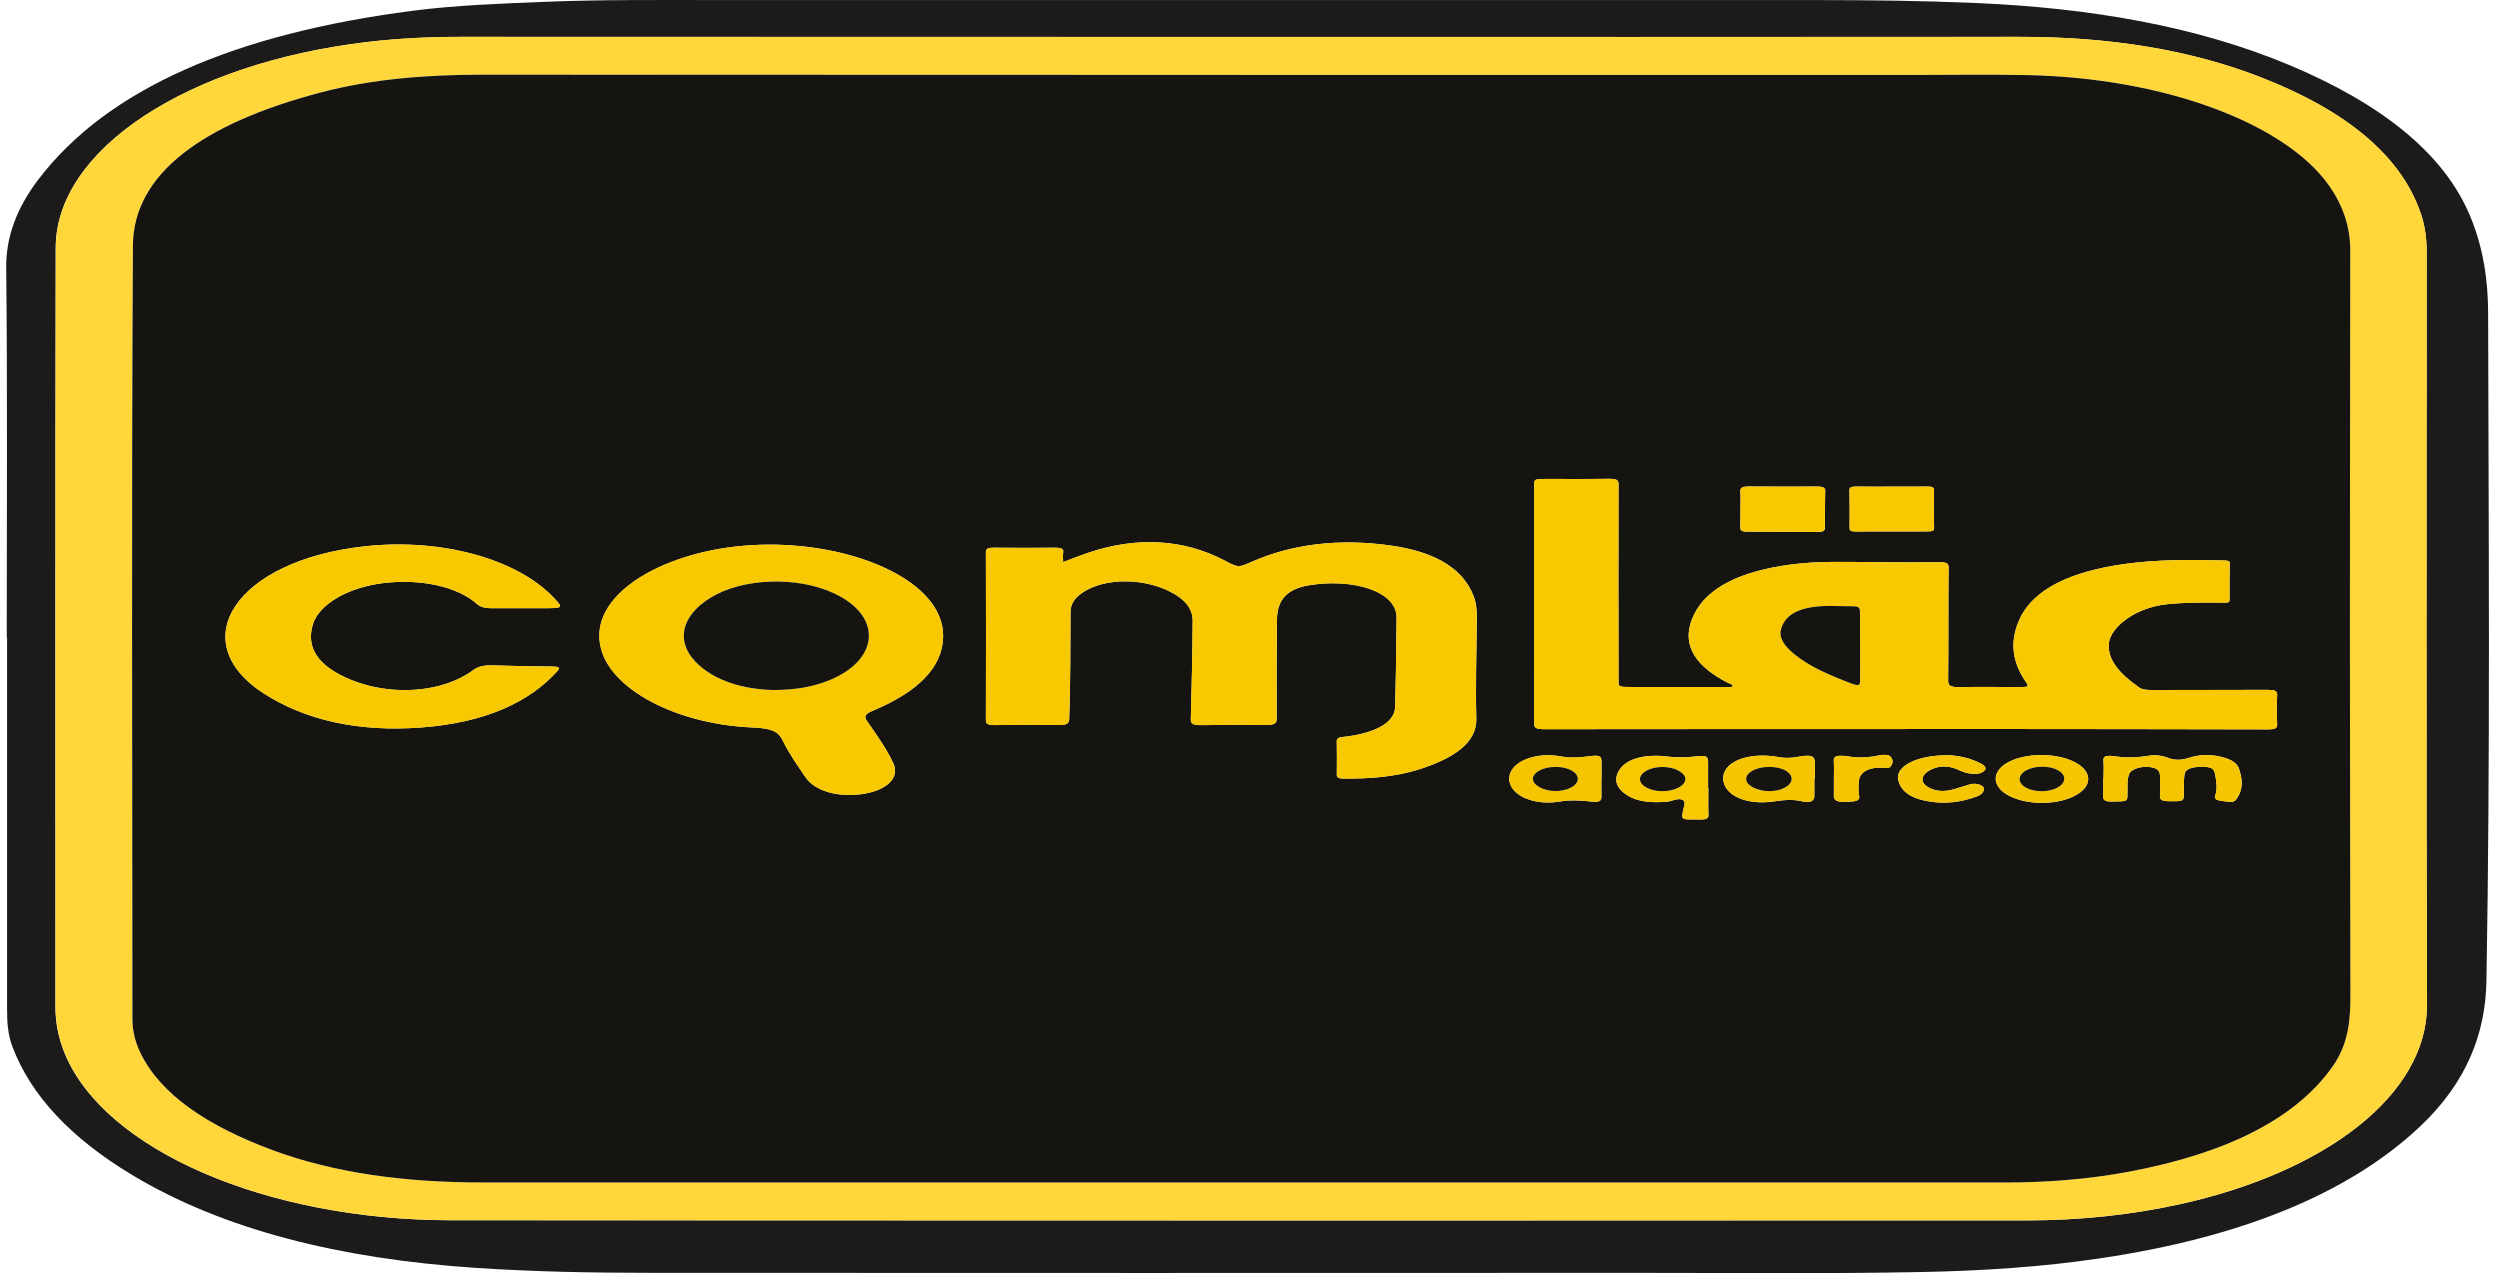 <svg width="216" height="110" viewBox="0 0 216 110" fill="none" xmlns="http://www.w3.org/2000/svg">
<path d="M0.583 55.078C0.583 44.427 0.65 33.779 0.536 23.13C0.507 20.474 1.455 17.965 3.289 15.542C9.27 7.653 20.311 2.912 35.675 0.928C39.347 0.453 43.129 0.317 46.896 0.163C52.038 -0.047 57.189 0.006 62.34 0.006C93.854 0.003 125.367 0.006 156.881 0.006C161.506 0.006 166.126 0.062 170.737 0.261C180.698 0.688 189.844 2.288 197.782 5.613C205.81 8.979 211.155 13.28 213.396 18.614C214.567 21.394 214.97 24.234 214.974 27.077C215.017 46.302 215.164 65.53 214.828 84.755C214.752 89.195 213.188 93.513 208.985 97.43C202.767 103.224 193.479 106.936 181.452 108.72C176.452 109.463 171.339 109.797 166.164 109.9C157.966 110.067 149.768 109.974 141.569 109.976C113.131 109.991 84.693 109.986 56.255 109.974C51.185 109.971 46.114 109.88 41.082 109.544C29.415 108.763 19.33 106.272 11.43 101.526C6.104 98.327 2.645 94.615 1.067 90.415C0.673 89.369 0.612 88.302 0.612 87.239C0.612 76.519 0.612 65.8 0.612 55.078C0.597 55.078 0.588 55.078 0.583 55.078ZM107.269 3.19C84.769 3.19 62.274 3.192 39.774 3.187C37.087 3.187 34.428 3.316 31.803 3.622C16.217 5.447 4.824 12.901 4.81 21.404C4.768 43.28 4.796 65.153 4.787 87.029C4.787 88.378 5.057 89.71 5.597 91.027C9.018 99.338 22.974 105.42 38.944 105.43C84.333 105.458 129.727 105.443 175.116 105.443C179.703 105.443 184.124 104.973 188.366 104.038C200.862 101.283 209.714 94.62 209.686 86.822C209.615 65.158 209.657 43.492 209.662 21.829C209.662 20.719 209.544 19.62 209.179 18.526C207.534 13.598 202.919 9.641 195.365 6.692C189.181 4.277 182.186 3.18 174.519 3.187C152.109 3.203 129.689 3.19 107.269 3.19Z" fill="#1D1B1A"/>
<path d="M107.27 3.19C129.689 3.19 152.109 3.202 174.528 3.182C182.196 3.175 189.19 4.271 195.375 6.687C202.928 9.639 207.544 13.593 209.188 18.521C209.553 19.612 209.672 20.714 209.672 21.823C209.667 43.487 209.62 65.153 209.696 86.817C209.724 94.615 200.872 101.278 188.375 104.033C184.129 104.968 179.713 105.438 175.125 105.438C129.737 105.438 84.343 105.455 38.954 105.425C22.984 105.415 9.028 99.335 5.607 91.021C5.066 89.705 4.796 88.373 4.796 87.024C4.801 65.148 4.772 43.275 4.82 21.399C4.839 12.896 16.231 5.439 31.812 3.617C34.438 3.309 37.092 3.18 39.783 3.182C62.274 3.192 84.769 3.19 107.27 3.19ZM107.303 6.475C107.303 6.472 107.303 6.467 107.303 6.465C103.99 6.465 100.678 6.465 97.37 6.465C78.789 6.46 60.208 6.455 41.627 6.45C36.774 6.447 32.054 6.836 27.675 7.993C17.411 10.705 11.516 15.059 11.478 21.237C11.355 43.505 11.431 65.77 11.435 88.037C11.435 89.033 11.672 90.018 12.137 90.983C13.876 94.564 17.904 97.27 23.51 99.355C28.945 101.377 35.078 102.158 41.622 102.163C47.56 102.168 53.502 102.163 59.44 102.163C97.365 102.163 135.291 102.16 173.216 102.165C176.893 102.165 180.476 101.88 183.94 101.23C192.394 99.643 198.336 96.654 201.516 92.163C202.952 90.139 203.075 88.012 203.071 85.879C203.052 75.496 203.033 65.113 203.028 54.729C203.028 43.702 203.042 32.674 203.056 21.644C203.061 19.698 202.488 17.808 201.189 15.984C197.427 10.7 187.086 6.71 175.026 6.482C171.822 6.422 168.614 6.472 165.411 6.472C146.043 6.475 126.671 6.475 107.303 6.475Z" fill="#FFD73A"/>
<path d="M107.303 6.475C126.676 6.475 146.043 6.475 165.416 6.475C168.619 6.475 171.828 6.424 175.031 6.485C187.092 6.712 197.432 10.7 201.194 15.986C202.493 17.811 203.066 19.698 203.062 21.647C203.047 32.674 203.033 43.702 203.033 54.732C203.033 65.115 203.057 75.498 203.076 85.882C203.081 88.014 202.957 90.139 201.521 92.166C198.342 96.656 192.394 99.646 183.945 101.233C180.481 101.882 176.898 102.168 173.221 102.168C135.296 102.163 97.371 102.165 59.445 102.165C53.508 102.165 47.565 102.168 41.627 102.165C35.083 102.16 28.951 101.379 23.515 99.358C17.909 97.273 13.881 94.567 12.142 90.986C11.673 90.023 11.441 89.038 11.441 88.04C11.436 65.772 11.355 43.507 11.483 21.24C11.516 15.062 17.416 10.707 27.681 7.996C32.059 6.839 36.779 6.452 41.632 6.452C60.213 6.457 78.794 6.462 97.375 6.467C100.688 6.467 104 6.467 107.308 6.467C107.303 6.47 107.303 6.472 107.303 6.475ZM164.62 62.993C164.62 62.99 164.62 62.987 164.62 62.985C166.932 62.985 169.245 62.983 171.558 62.985C179.675 62.993 187.798 62.998 195.915 63.018C196.579 63.02 196.768 62.914 196.749 62.568C196.707 61.729 196.697 60.888 196.749 60.046C196.773 59.682 196.527 59.601 195.896 59.604C192.56 59.619 189.224 59.611 185.883 59.614C185.476 59.614 185.115 59.599 184.836 59.404C183.187 58.255 182.03 57.016 182.215 55.515C182.367 54.264 184.367 52.491 187.295 52.197C188.888 52.038 190.48 52.056 192.077 52.069C192.39 52.071 192.636 52.084 192.636 51.846C192.622 50.782 192.631 49.716 192.646 48.652C192.646 48.488 192.541 48.435 192.243 48.427C189.352 48.361 186.461 48.329 183.632 48.718C178.945 49.365 175.747 50.866 174.529 53.418C173.647 55.265 173.78 57.102 175.026 58.904C175.325 59.334 175.282 59.361 174.458 59.361C172.752 59.361 171.041 59.336 169.335 59.366C168.534 59.382 168.316 59.253 168.321 58.826C168.354 55.561 168.326 52.296 168.359 49.031C168.364 48.65 168.16 48.569 167.482 48.576C165.672 48.599 163.857 48.579 162.042 48.571C159.606 48.561 157.156 48.455 154.753 48.771C150.417 49.344 147.531 50.739 146.38 53.067C145.252 55.341 146.058 57.358 149.337 59.02C149.489 59.099 149.82 59.154 149.673 59.306C149.569 59.417 149.29 59.359 149.091 59.359C146.385 59.361 143.679 59.359 140.973 59.356C139.84 59.356 139.84 59.356 139.84 58.773C139.836 53.127 139.821 47.48 139.84 41.834C139.84 41.463 139.66 41.357 138.964 41.37C137.205 41.397 135.443 41.38 133.684 41.38C132.547 41.38 132.547 41.38 132.547 41.978C132.547 48.816 132.557 55.652 132.538 62.49C132.538 62.889 132.713 63.005 133.481 63.003C143.859 62.987 154.237 62.993 164.62 62.993ZM91.854 48.561C91.854 48.228 91.821 47.98 91.864 47.735C91.916 47.427 91.722 47.315 91.12 47.32C89.385 47.338 87.651 47.336 85.917 47.32C85.391 47.315 85.182 47.381 85.182 47.689C85.196 52.536 85.196 57.385 85.182 62.232C85.182 62.543 85.362 62.649 85.95 62.644C87.76 62.626 89.575 62.616 91.39 62.641C92.144 62.651 92.362 62.535 92.38 62.128C92.499 59.045 92.471 55.963 92.494 52.882C92.499 52.369 92.689 51.884 93.21 51.444C94.916 50.004 98.328 49.82 100.906 51.022C102.384 51.715 103.052 52.607 103.048 53.628C103.029 56.471 102.967 59.316 102.887 62.159C102.877 62.56 103.119 62.659 103.834 62.649C105.645 62.621 107.46 62.616 109.275 62.641C110.071 62.651 110.312 62.525 110.308 62.096C110.289 59.265 110.308 56.435 110.331 53.605C110.336 53.213 110.364 52.817 110.488 52.435C110.767 51.581 111.44 50.838 113.122 50.562C116.805 49.959 120.686 51.028 120.667 53.375C120.648 55.937 120.615 58.502 120.544 61.067C120.515 62.128 119.529 62.929 117.677 63.387C117.155 63.516 116.61 63.614 116.037 63.67C115.696 63.703 115.497 63.791 115.497 64.008C115.516 64.989 115.511 65.969 115.501 66.95C115.497 67.185 115.677 67.268 116.113 67.271C118.349 67.283 120.529 67.117 122.482 66.51C125.647 65.525 127.614 64.16 127.557 62.07C127.477 59.144 127.581 56.215 127.6 53.287C127.604 52.698 127.548 52.109 127.33 51.53C126.505 49.324 124.306 47.705 120.103 47.123C115.757 46.522 111.729 46.977 108.208 48.516C106.99 49.049 107 49.054 105.848 48.447C102.27 46.567 98.242 46.332 94.006 47.763C93.319 47.995 92.674 48.258 91.854 48.561ZM81.49 54.977C81.495 54.373 81.377 53.777 81.126 53.188C79.377 49.041 71.25 46.325 63.478 47.23C56.441 48.048 50.318 51.884 52.091 56.539C53.351 59.854 58.787 62.601 65.042 62.854C66.606 62.917 67.255 63.187 67.629 63.973C68.151 65.065 68.895 66.129 69.624 67.187C70.439 68.365 72.477 68.923 74.576 68.595C76.643 68.271 77.756 67.19 77.188 65.959C76.614 64.713 75.761 63.511 74.918 62.31C74.638 61.914 74.733 61.691 75.363 61.428C79.287 59.793 81.457 57.671 81.49 54.977ZM45.039 52.549C45.617 52.549 46.195 52.549 46.773 52.549C48.688 52.549 48.693 52.546 47.844 51.647C44.717 48.324 38.206 46.479 31.557 47.197C20.335 48.407 15.815 55.447 22.814 59.93C26.344 62.191 30.889 63.268 36.395 62.854C41.987 62.432 45.755 60.645 48.162 57.974C48.446 57.661 48.266 57.595 47.679 57.587C45.973 57.57 44.262 57.547 42.561 57.489C41.803 57.464 41.324 57.572 40.859 57.916C38.291 59.816 33.926 60.18 30.415 58.775C27.377 57.56 26.439 55.894 27.031 53.941C27.562 52.208 30.074 50.742 33.145 50.376C36.329 49.994 39.518 50.669 41.205 52.182C41.509 52.455 41.935 52.556 42.513 52.551C43.357 52.541 44.2 52.549 45.039 52.549ZM181.746 67.251C181.741 67.251 181.732 67.251 181.727 67.251C181.727 67.756 181.741 68.259 181.722 68.764C181.713 69.045 181.746 69.262 182.447 69.254C183.774 69.239 183.784 69.242 183.812 68.764C183.845 68.15 183.741 67.528 183.94 66.919C184.078 66.492 184.817 66.212 185.594 66.26C186.295 66.303 186.618 66.533 186.627 67.013C186.637 67.602 186.665 68.191 186.622 68.777C186.599 69.103 186.807 69.219 187.428 69.224C188.636 69.237 188.679 69.229 188.689 68.6C188.693 68.039 188.665 67.478 188.741 66.919C188.807 66.432 189.371 66.235 190.399 66.25C191.229 66.262 191.323 66.561 191.39 66.907C191.508 67.521 191.598 68.135 191.394 68.749C191.243 69.214 191.944 69.168 192.423 69.262C192.977 69.373 193.134 69.191 193.29 68.956C193.84 68.122 193.735 67.288 193.456 66.434C193.247 65.805 192.541 65.497 191.513 65.31C190.684 65.161 189.883 65.239 189.167 65.466C188.513 65.676 187.959 65.722 187.3 65.469C186.855 65.297 186.253 65.199 185.727 65.284C184.675 65.459 183.651 65.499 182.604 65.322C182.58 65.317 182.552 65.322 182.523 65.32C181.959 65.264 181.703 65.358 181.737 65.694C181.779 66.212 181.746 66.732 181.746 67.251ZM150.375 43.992C150.37 44.523 150.38 45.056 150.365 45.587C150.361 45.804 150.47 45.936 150.929 45.936C152.976 45.941 155.024 45.951 157.071 45.958C157.497 45.961 157.673 45.852 157.673 45.625C157.673 44.548 157.682 43.469 157.701 42.393C157.706 42.12 157.483 42.034 156.986 42.037C155.043 42.047 153.1 42.047 151.157 42.032C150.583 42.026 150.346 42.12 150.37 42.438C150.398 42.956 150.375 43.474 150.375 43.992ZM163.53 42.042V42.044C162.483 42.044 161.431 42.054 160.383 42.039C159.928 42.034 159.796 42.123 159.796 42.355C159.815 43.447 159.815 44.536 159.805 45.627C159.8 45.842 159.928 45.923 160.345 45.923C162.416 45.913 164.492 45.908 166.563 45.916C166.975 45.916 167.112 45.847 167.108 45.627C167.089 44.536 167.079 43.447 167.103 42.355C167.108 42.082 166.895 42.029 166.444 42.037C165.473 42.052 164.501 42.042 163.53 42.042ZM147.603 68.094C147.593 68.094 147.588 68.094 147.579 68.094C147.579 67.339 147.584 66.581 147.579 65.825C147.574 65.328 147.408 65.244 146.508 65.355C145.645 65.464 144.826 65.459 143.954 65.355C141.996 65.125 140.452 65.605 139.878 66.581C139.414 67.372 139.627 68.112 140.651 68.744C141.523 69.285 142.703 69.365 143.963 69.272C144.47 69.234 145.044 68.885 145.408 69.128C145.674 69.305 145.489 69.694 145.427 69.985C145.219 70.952 145.352 70.768 146.844 70.801C147.432 70.814 147.626 70.712 147.612 70.402C147.579 69.636 147.603 68.865 147.603 68.094ZM138.357 67.303C138.362 67.303 138.366 67.303 138.371 67.303C138.371 66.785 138.376 66.267 138.371 65.749C138.366 65.32 138.163 65.231 137.371 65.332C136.533 65.439 135.755 65.525 134.86 65.353C133.424 65.077 131.993 65.368 131.154 65.977C130.182 66.684 130.149 67.804 131.083 68.549C131.879 69.184 133.272 69.502 134.741 69.257C135.713 69.095 136.594 69.153 137.513 69.259C138.092 69.328 138.366 69.222 138.362 68.903C138.352 68.367 138.357 67.837 138.357 67.303ZM156.758 67.271C156.777 67.271 156.791 67.271 156.81 67.271C156.81 66.836 156.81 66.401 156.81 65.969C156.815 65.297 156.521 65.176 155.308 65.396C154.763 65.494 154.28 65.522 153.716 65.418C151.019 64.923 148.764 65.843 148.892 67.367C149.005 68.721 150.863 69.568 153.166 69.257C154.043 69.138 154.81 69.017 155.711 69.239C156.374 69.403 156.744 69.219 156.758 68.827C156.772 68.307 156.758 67.789 156.758 67.271ZM176.372 65.237C174.154 65.237 172.434 66.129 172.429 67.278C172.425 68.433 174.192 69.361 176.41 69.368C178.618 69.376 180.443 68.431 180.424 67.293C180.4 66.146 178.609 65.237 176.372 65.237ZM168.311 65.254C165.572 65.239 163.729 66.232 164.009 67.4C164.208 68.218 164.847 68.875 166.354 69.189C167.961 69.522 169.439 69.317 170.809 68.807C171.122 68.691 171.297 68.524 171.382 68.322C171.467 68.125 171.396 67.96 171.112 67.829C170.823 67.695 170.491 67.685 170.16 67.781C169.7 67.915 169.259 68.064 168.795 68.198C167.885 68.458 167.06 68.357 166.454 67.918C165.88 67.501 166.018 66.912 166.786 66.513C167.482 66.151 168.33 66.131 169.112 66.472C169.397 66.596 169.667 66.732 170.017 66.801C170.52 66.899 171.027 66.912 171.368 66.659C171.723 66.396 171.501 66.154 171.107 65.952C170.245 65.507 169.207 65.274 168.311 65.254ZM158.45 67.19H158.445C158.445 67.455 158.445 67.723 158.445 67.988C158.445 68.254 158.45 68.522 158.44 68.787C158.431 69.166 158.782 69.32 159.478 69.28C160.075 69.244 160.724 69.292 160.63 68.774C160.549 68.329 160.563 67.877 160.611 67.43C160.682 66.765 161.378 66.24 162.743 66.338C162.947 66.353 163.203 66.374 163.312 66.252C163.558 65.977 163.587 65.674 163.364 65.401C163.165 65.153 162.644 65.206 162.312 65.274C161.378 65.469 160.464 65.502 159.516 65.325C159.421 65.307 159.308 65.31 159.203 65.305C158.677 65.272 158.421 65.376 158.436 65.676C158.469 66.179 158.45 66.684 158.45 67.19Z" fill="#161410"/>
<path d="M164.619 62.993C154.241 62.993 143.858 62.988 133.48 63.003C132.712 63.003 132.537 62.889 132.537 62.49C132.561 55.652 132.551 48.817 132.547 41.979C132.547 41.382 132.547 41.382 133.684 41.38C135.447 41.38 137.205 41.398 138.963 41.37C139.66 41.36 139.84 41.463 139.84 41.835C139.821 47.48 139.835 53.128 139.84 58.773C139.84 59.357 139.84 59.357 140.972 59.357C143.678 59.357 146.384 59.359 149.09 59.359C149.289 59.359 149.564 59.417 149.673 59.306C149.82 59.152 149.488 59.096 149.336 59.02C146.057 57.358 145.251 55.341 146.379 53.067C147.531 50.74 150.417 49.345 154.753 48.771C157.156 48.453 159.606 48.559 162.041 48.572C163.856 48.579 165.667 48.599 167.482 48.577C168.159 48.569 168.363 48.65 168.358 49.032C168.325 52.296 168.353 55.561 168.32 58.826C168.316 59.253 168.534 59.382 169.334 59.367C171.04 59.336 172.751 59.362 174.457 59.362C175.282 59.362 175.324 59.331 175.026 58.904C173.779 57.103 173.647 55.266 174.528 53.418C175.746 50.866 178.945 49.362 183.632 48.718C186.456 48.329 189.351 48.359 192.242 48.428C192.541 48.435 192.65 48.488 192.645 48.653C192.631 49.716 192.626 50.783 192.635 51.846C192.64 52.084 192.394 52.071 192.076 52.069C190.479 52.059 188.887 52.039 187.295 52.198C184.366 52.491 182.371 54.262 182.215 55.516C182.03 57.017 183.186 58.257 184.835 59.405C185.115 59.599 185.475 59.614 185.883 59.614C189.219 59.609 192.555 59.617 195.896 59.604C196.526 59.602 196.768 59.683 196.749 60.047C196.701 60.885 196.706 61.727 196.749 62.568C196.768 62.917 196.573 63.021 195.915 63.018C187.797 62.998 179.675 62.993 171.557 62.985C169.244 62.983 166.932 62.985 164.619 62.985C164.619 62.988 164.619 62.99 164.619 62.993ZM160.71 55.842C160.71 55.058 160.71 54.272 160.71 53.489C160.71 52.14 160.885 52.435 158.658 52.364C155.824 52.274 154.331 52.895 153.9 54.318C153.658 55.114 154.213 55.834 154.999 56.494C156.298 57.578 158.113 58.376 160.075 59.094C160.667 59.311 160.714 59.127 160.714 58.869C160.71 57.858 160.71 56.85 160.71 55.842Z" fill="#F8C800"/>
<path d="M91.854 48.561C92.674 48.256 93.318 47.995 94.001 47.765C98.242 46.335 102.265 46.573 105.843 48.45C106.995 49.057 106.99 49.049 108.203 48.518C111.719 46.977 115.752 46.525 120.098 47.126C124.301 47.707 126.495 49.33 127.324 51.533C127.542 52.112 127.594 52.7 127.594 53.289C127.58 56.218 127.471 59.147 127.552 62.073C127.609 64.16 125.642 65.527 122.477 66.513C120.524 67.119 118.344 67.286 116.107 67.273C115.671 67.271 115.496 67.188 115.496 66.953C115.506 65.972 115.51 64.992 115.491 64.011C115.487 63.794 115.686 63.705 116.032 63.672C116.605 63.617 117.145 63.518 117.671 63.389C119.519 62.932 120.505 62.131 120.538 61.07C120.609 58.507 120.643 55.943 120.662 53.378C120.68 51.03 116.799 49.961 113.117 50.565C111.435 50.841 110.762 51.584 110.482 52.438C110.359 52.822 110.331 53.218 110.326 53.608C110.302 56.438 110.283 59.268 110.302 62.098C110.307 62.525 110.061 62.654 109.269 62.644C107.459 62.619 105.644 62.624 103.829 62.652C103.113 62.662 102.872 62.563 102.881 62.161C102.962 59.319 103.023 56.473 103.042 53.63C103.052 52.607 102.384 51.718 100.9 51.025C98.323 49.82 94.91 50.004 93.204 51.447C92.683 51.887 92.494 52.372 92.489 52.885C92.465 55.968 92.498 59.051 92.375 62.131C92.361 62.538 92.138 62.654 91.385 62.644C89.575 62.619 87.76 62.629 85.945 62.647C85.357 62.652 85.172 62.545 85.177 62.235C85.191 57.388 85.191 52.539 85.177 47.692C85.177 47.384 85.385 47.318 85.911 47.323C87.646 47.338 89.38 47.341 91.115 47.323C91.716 47.318 91.911 47.429 91.859 47.738C91.821 47.98 91.854 48.23 91.854 48.561Z" fill="#F8C800"/>
<path d="M81.489 54.977C81.456 57.671 79.281 59.791 75.357 61.429C74.727 61.691 74.632 61.914 74.912 62.31C75.755 63.511 76.608 64.714 77.181 65.959C77.75 67.19 76.637 68.274 74.57 68.595C72.471 68.924 70.429 68.365 69.618 67.188C68.888 66.129 68.14 65.065 67.623 63.973C67.249 63.187 66.6 62.917 65.036 62.854C58.785 62.601 53.35 59.854 52.084 56.539C50.312 51.884 56.435 48.048 63.472 47.23C71.244 46.325 79.366 49.041 81.12 53.188C81.376 53.779 81.494 54.373 81.489 54.977ZM66.77 59.617C68.272 59.614 69.429 59.46 70.514 59.154C75.883 57.648 76.67 53.365 71.974 51.225C68.789 49.774 64.15 49.951 61.396 51.632C58.728 53.261 58.311 55.634 60.406 57.484C61.908 58.813 64.117 59.538 66.77 59.617Z" fill="#F8C800"/>
<path d="M45.038 52.548C44.2 52.548 43.356 52.541 42.517 52.551C41.944 52.559 41.513 52.455 41.209 52.182C39.527 50.668 36.333 49.994 33.149 50.375C30.078 50.742 27.561 52.207 27.035 53.941C26.443 55.892 27.381 57.559 30.419 58.775C33.931 60.18 38.295 59.816 40.864 57.916C41.328 57.572 41.802 57.463 42.565 57.489C44.266 57.547 45.977 57.569 47.683 57.587C48.266 57.592 48.446 57.658 48.166 57.974C45.759 60.645 41.991 62.431 36.4 62.853C30.898 63.268 26.353 62.191 22.818 59.93C15.819 55.449 20.339 48.407 31.561 47.196C38.21 46.479 44.721 48.323 47.849 51.646C48.697 52.546 48.692 52.548 46.778 52.548C46.195 52.548 45.617 52.548 45.038 52.548Z" fill="#F8C800"/>
<path d="M181.745 67.25C181.745 66.732 181.779 66.214 181.731 65.696C181.703 65.363 181.959 65.267 182.518 65.322C182.542 65.325 182.57 65.322 182.598 65.325C183.65 65.504 184.669 65.461 185.721 65.287C186.247 65.198 186.849 65.299 187.295 65.471C187.953 65.724 188.508 65.679 189.162 65.469C189.877 65.241 190.678 65.163 191.507 65.312C192.54 65.499 193.242 65.807 193.45 66.437C193.735 67.291 193.834 68.125 193.284 68.959C193.128 69.194 192.972 69.373 192.417 69.264C191.943 69.168 191.237 69.214 191.389 68.751C191.593 68.14 191.503 67.526 191.384 66.909C191.318 66.563 191.223 66.265 190.394 66.252C189.365 66.234 188.797 66.432 188.735 66.922C188.664 67.48 188.693 68.041 188.683 68.602C188.674 69.231 188.631 69.239 187.423 69.226C186.802 69.221 186.598 69.105 186.617 68.779C186.655 68.193 186.631 67.602 186.622 67.015C186.612 66.535 186.29 66.305 185.589 66.262C184.811 66.214 184.072 66.495 183.935 66.922C183.736 67.531 183.84 68.153 183.807 68.766C183.783 69.242 183.769 69.242 182.442 69.257C181.741 69.264 181.707 69.047 181.717 68.766C181.736 68.264 181.722 67.758 181.722 67.253C181.731 67.25 181.736 67.25 181.745 67.25Z" fill="#F5C600"/>
<path d="M150.375 43.993C150.375 43.475 150.398 42.957 150.365 42.439C150.342 42.12 150.583 42.029 151.152 42.032C153.095 42.047 155.038 42.047 156.981 42.037C157.483 42.034 157.701 42.118 157.696 42.393C157.677 43.47 157.668 44.549 157.668 45.625C157.668 45.855 157.497 45.961 157.066 45.959C155.019 45.949 152.972 45.941 150.924 45.936C150.465 45.936 150.356 45.804 150.36 45.587C150.379 45.056 150.37 44.523 150.375 43.993Z" fill="#F8C800"/>
<path d="M163.529 42.041C164.501 42.041 165.472 42.052 166.439 42.036C166.889 42.031 167.102 42.082 167.097 42.355C167.078 43.447 167.083 44.536 167.102 45.627C167.107 45.847 166.965 45.915 166.557 45.915C164.486 45.91 162.411 45.913 160.34 45.923C159.928 45.925 159.8 45.845 159.8 45.627C159.814 44.536 159.809 43.447 159.79 42.355C159.785 42.122 159.923 42.031 160.378 42.039C161.425 42.052 162.477 42.044 163.524 42.044C163.529 42.044 163.529 42.044 163.529 42.041Z" fill="#F8C800"/>
<path d="M147.602 68.095C147.602 68.865 147.579 69.636 147.612 70.407C147.626 70.72 147.432 70.819 146.844 70.806C145.356 70.773 145.223 70.958 145.427 69.99C145.489 69.699 145.674 69.308 145.408 69.133C145.039 68.888 144.47 69.239 143.963 69.277C142.702 69.371 141.522 69.287 140.65 68.749C139.631 68.117 139.418 67.374 139.878 66.586C140.447 65.611 141.996 65.131 143.953 65.361C144.825 65.464 145.65 65.469 146.508 65.361C147.408 65.247 147.574 65.33 147.579 65.831C147.583 66.586 147.579 67.344 147.579 68.1C147.588 68.095 147.593 68.095 147.602 68.095ZM143.636 68.358C144.688 68.358 145.593 67.888 145.612 67.326C145.631 66.763 144.669 66.252 143.607 66.263C142.555 66.273 141.683 66.753 141.688 67.319C141.693 67.89 142.574 68.358 143.636 68.358Z" fill="#F8C800"/>
<path d="M138.357 67.303C138.357 67.836 138.352 68.367 138.357 68.9C138.361 69.219 138.086 69.325 137.508 69.257C136.589 69.15 135.708 69.092 134.736 69.254C133.267 69.499 131.874 69.181 131.078 68.546C130.144 67.804 130.172 66.682 131.149 65.974C131.987 65.365 133.419 65.077 134.855 65.35C135.755 65.522 136.532 65.436 137.366 65.33C138.158 65.229 138.361 65.317 138.366 65.747C138.376 66.265 138.366 66.783 138.366 67.301C138.366 67.303 138.361 67.303 138.357 67.303ZM136.324 67.313C136.338 66.73 135.508 66.267 134.433 66.26C133.357 66.252 132.471 66.704 132.438 67.275C132.409 67.819 133.333 68.329 134.362 68.344C135.414 68.357 136.314 67.884 136.324 67.313Z" fill="#F5C600"/>
<path d="M156.757 67.271C156.757 67.789 156.771 68.307 156.753 68.825C156.738 69.216 156.369 69.398 155.705 69.237C154.805 69.014 154.037 69.136 153.16 69.254C150.862 69.565 149.005 68.719 148.886 67.364C148.758 65.841 151.014 64.921 153.71 65.416C154.274 65.52 154.762 65.492 155.302 65.393C156.516 65.173 156.809 65.297 156.805 65.967C156.8 66.401 156.805 66.836 156.805 67.268C156.79 67.271 156.776 67.271 156.757 67.271ZM154.795 67.296C154.791 66.707 153.961 66.263 152.862 66.26C151.781 66.26 150.891 66.715 150.867 67.283C150.843 67.844 151.815 68.362 152.876 68.355C153.938 68.345 154.795 67.872 154.795 67.296Z" fill="#F5C600"/>
<path d="M176.372 65.236C178.609 65.236 180.396 66.146 180.419 67.293C180.443 68.43 178.614 69.373 176.405 69.368C174.188 69.36 172.425 68.433 172.425 67.278C172.434 66.128 174.154 65.236 176.372 65.236ZM176.462 66.242C175.372 66.24 174.496 66.72 174.496 67.319C174.496 67.902 175.358 68.367 176.42 68.362C177.462 68.357 178.329 67.882 178.353 67.303C178.377 66.717 177.533 66.242 176.462 66.242Z" fill="#F5C600"/>
<path d="M168.31 65.254C169.206 65.274 170.244 65.507 171.111 65.951C171.504 66.154 171.722 66.396 171.372 66.659C171.031 66.912 170.519 66.899 170.021 66.801C169.67 66.732 169.4 66.596 169.116 66.472C168.334 66.131 167.486 66.151 166.789 66.513C166.022 66.912 165.884 67.501 166.458 67.918C167.064 68.357 167.889 68.458 168.799 68.198C169.258 68.067 169.704 67.915 170.163 67.781C170.49 67.685 170.827 67.695 171.116 67.829C171.4 67.96 171.471 68.125 171.386 68.322C171.301 68.521 171.121 68.691 170.813 68.807C169.448 69.317 167.964 69.522 166.358 69.189C164.851 68.875 164.211 68.216 164.012 67.4C163.728 66.232 165.571 65.239 168.31 65.254Z" fill="#F5C600"/>
<path d="M158.45 67.19C158.45 66.685 158.469 66.182 158.445 65.677C158.431 65.376 158.687 65.27 159.213 65.305C159.317 65.313 159.426 65.308 159.525 65.325C160.473 65.502 161.388 65.469 162.321 65.275C162.653 65.207 163.174 65.153 163.373 65.401C163.596 65.674 163.568 65.977 163.321 66.253C163.212 66.374 162.956 66.354 162.752 66.338C161.388 66.24 160.691 66.766 160.62 67.43C160.573 67.877 160.558 68.33 160.639 68.775C160.734 69.293 160.085 69.245 159.487 69.28C158.791 69.32 158.44 69.166 158.45 68.787C158.454 68.522 158.45 68.254 158.454 67.989C158.454 67.723 158.454 67.456 158.454 67.19C158.445 67.19 158.45 67.19 158.45 67.19Z" fill="#F5C600"/>
<path d="M160.709 55.841C160.709 56.85 160.704 57.858 160.709 58.866C160.709 59.124 160.661 59.308 160.069 59.091C158.112 58.371 156.292 57.572 154.993 56.491C154.202 55.831 153.648 55.111 153.894 54.315C154.33 52.895 155.823 52.273 158.652 52.362C160.879 52.432 160.704 52.139 160.704 53.486C160.709 54.272 160.709 55.056 160.709 55.841Z" fill="#161410"/>
<path d="M66.771 59.617C64.118 59.538 61.914 58.813 60.412 57.486C58.317 55.634 58.734 53.261 61.402 51.634C64.151 49.953 68.795 49.774 71.979 51.227C76.675 53.367 75.889 57.648 70.52 59.157C69.43 59.46 68.273 59.614 66.771 59.617Z" fill="#161410"/>
<path d="M143.635 68.358C142.574 68.358 141.697 67.888 141.692 67.322C141.688 66.755 142.555 66.275 143.612 66.265C144.673 66.255 145.635 66.766 145.616 67.329C145.592 67.888 144.687 68.36 143.635 68.358Z" fill="#161410"/>
<path d="M136.323 67.314C136.309 67.885 135.413 68.357 134.366 68.345C133.333 68.332 132.414 67.819 132.442 67.276C132.47 66.705 133.361 66.252 134.437 66.26C135.508 66.267 136.337 66.73 136.323 67.314Z" fill="#161410"/>
<path d="M154.795 67.296C154.8 67.872 153.942 68.347 152.876 68.355C151.815 68.362 150.838 67.844 150.867 67.283C150.891 66.715 151.781 66.26 152.862 66.26C153.961 66.26 154.791 66.707 154.795 67.296Z" fill="#161410"/>
<path d="M176.462 66.242C177.533 66.245 178.376 66.717 178.353 67.303C178.329 67.882 177.462 68.355 176.419 68.362C175.353 68.367 174.495 67.902 174.495 67.319C174.495 66.72 175.372 66.24 176.462 66.242Z" fill="#161410"/>
</svg>
